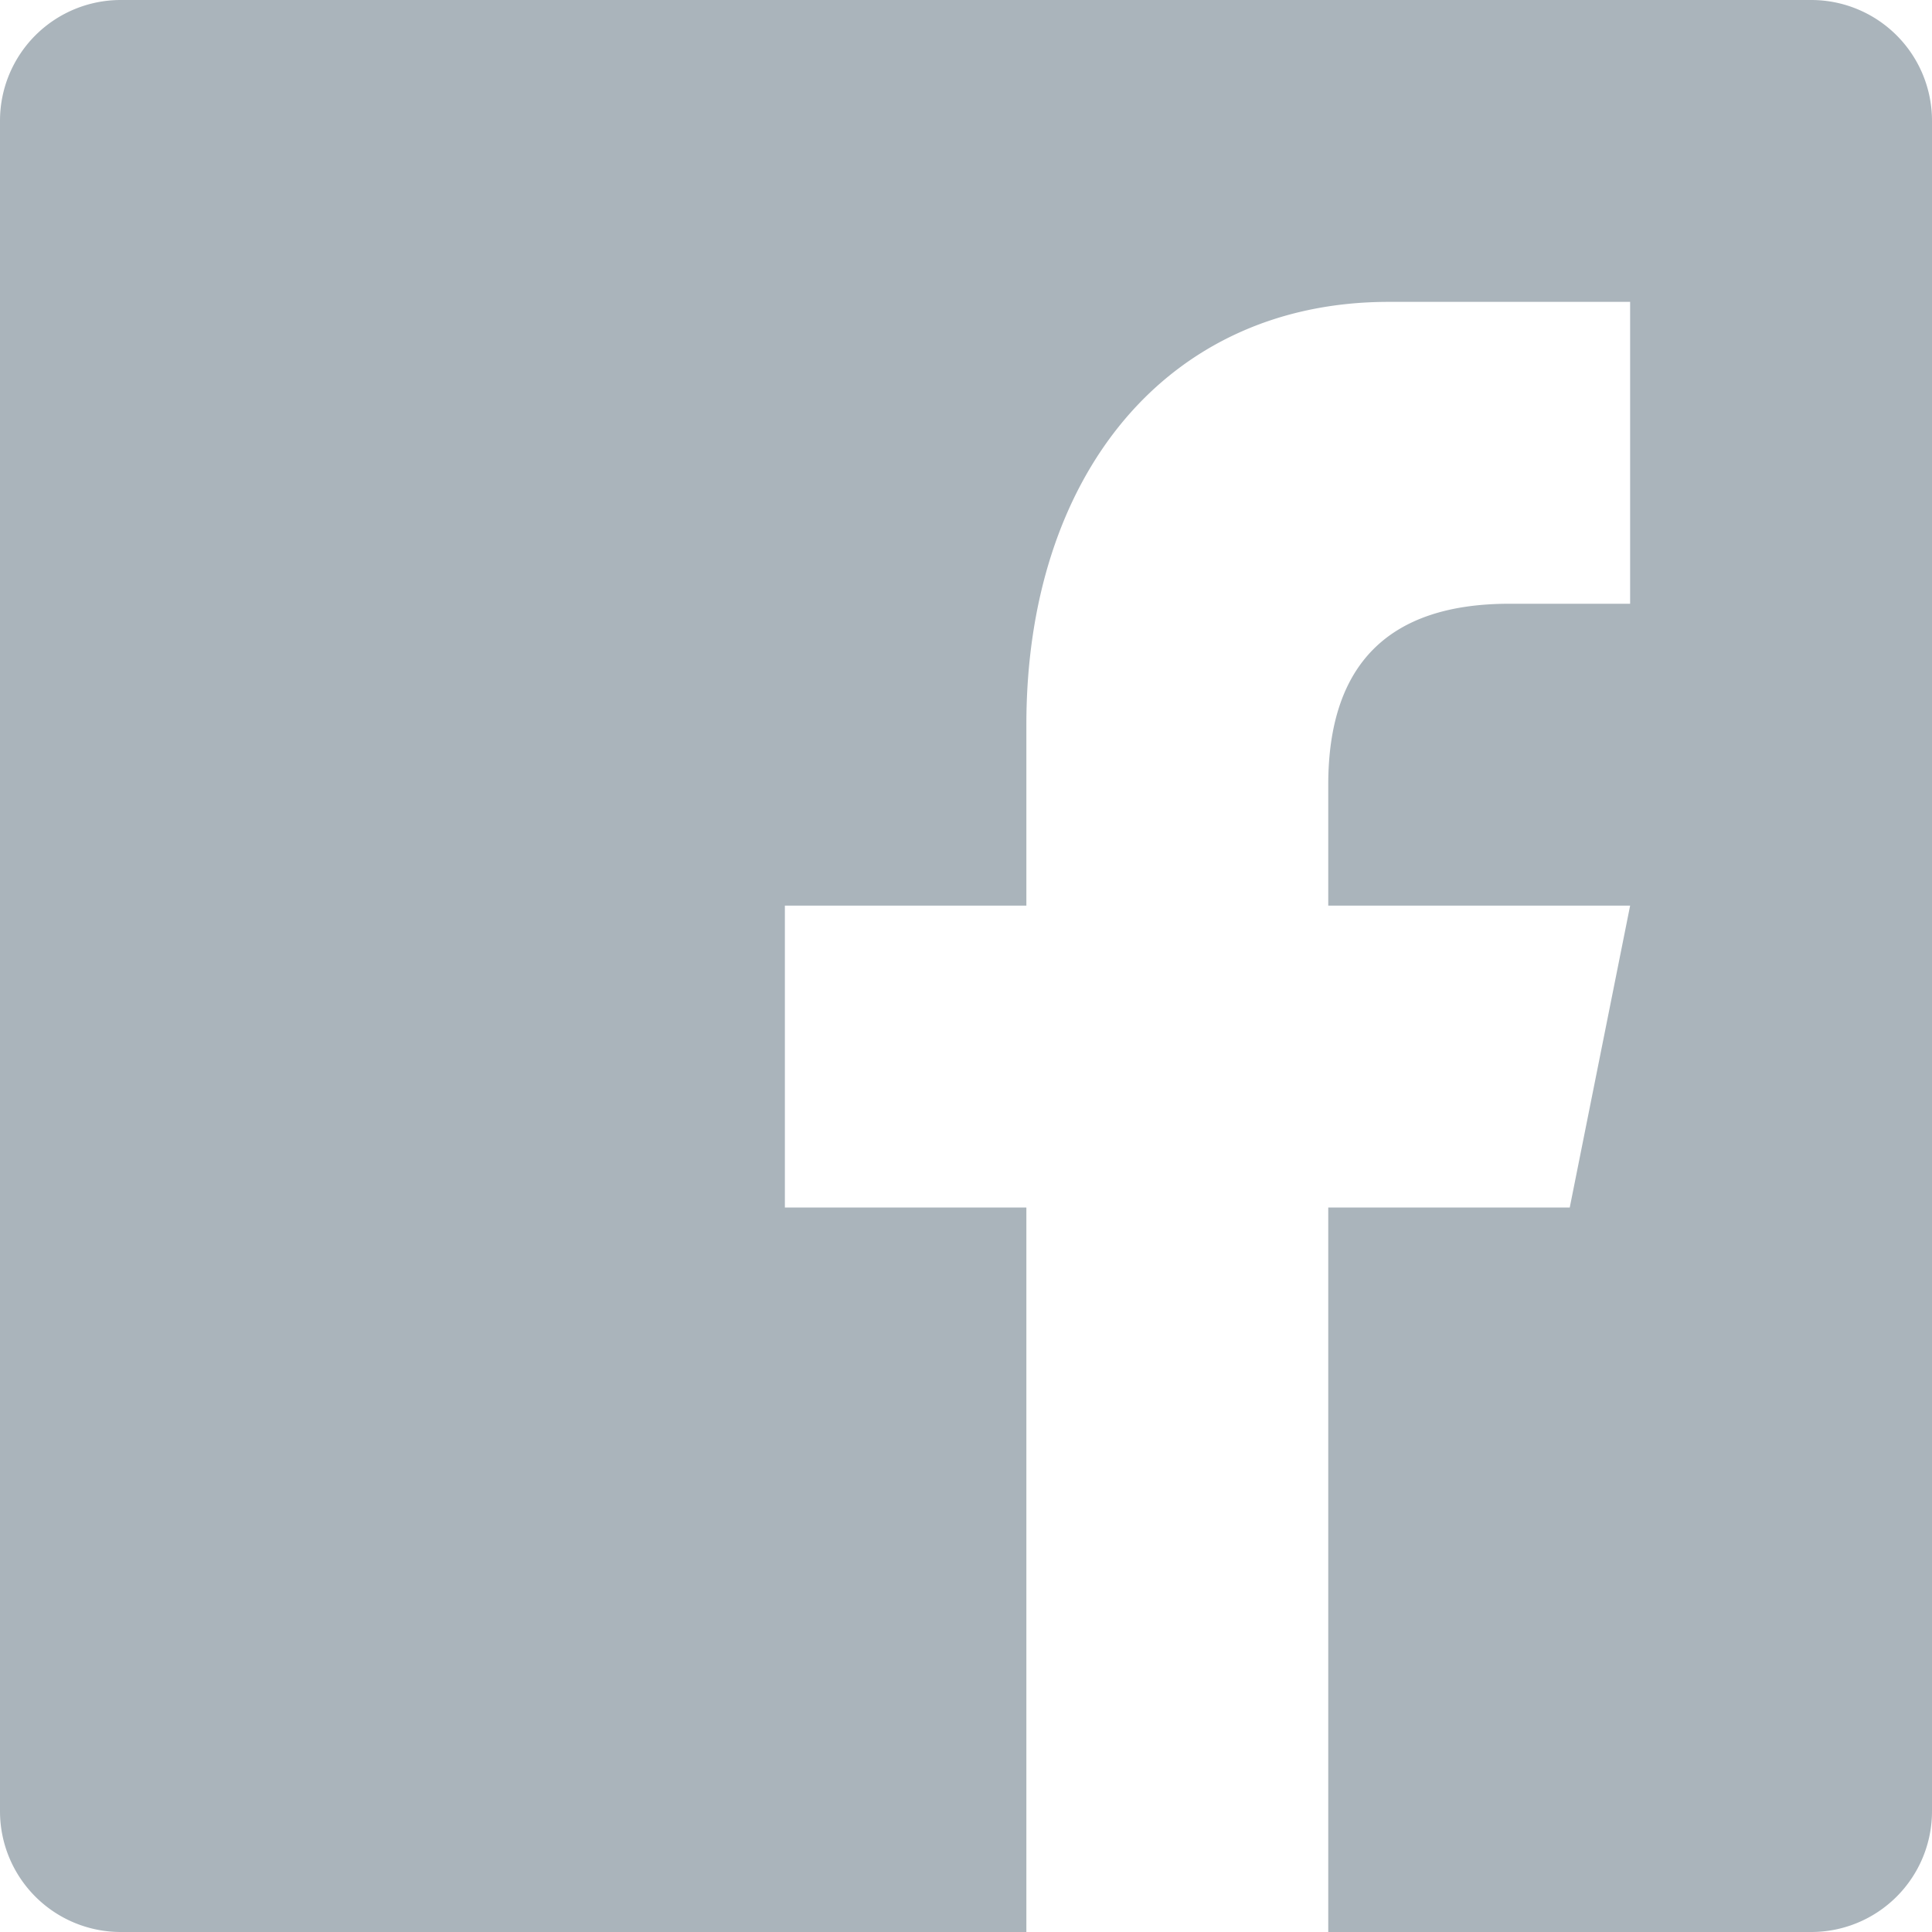<svg width="16" height="16" xmlns="http://www.w3.org/2000/svg"><path d="M16 15a1 1 0 0 1-1 1H1a1 1 0 0 1-1-1V1a1 1 0 0 1 1-1h14a1 1 0 0 1 1 1v14zm-5 1v-6h2l.5-2.5H11v-1c0-1 .501-1.5 1.5-1.5h1V2.5h-2c-1.838 0-3 1.44-3 3.5v1.5h-2V10h2v6H11z" fill="#AAB4BB" fill-rule="evenodd"/></svg>